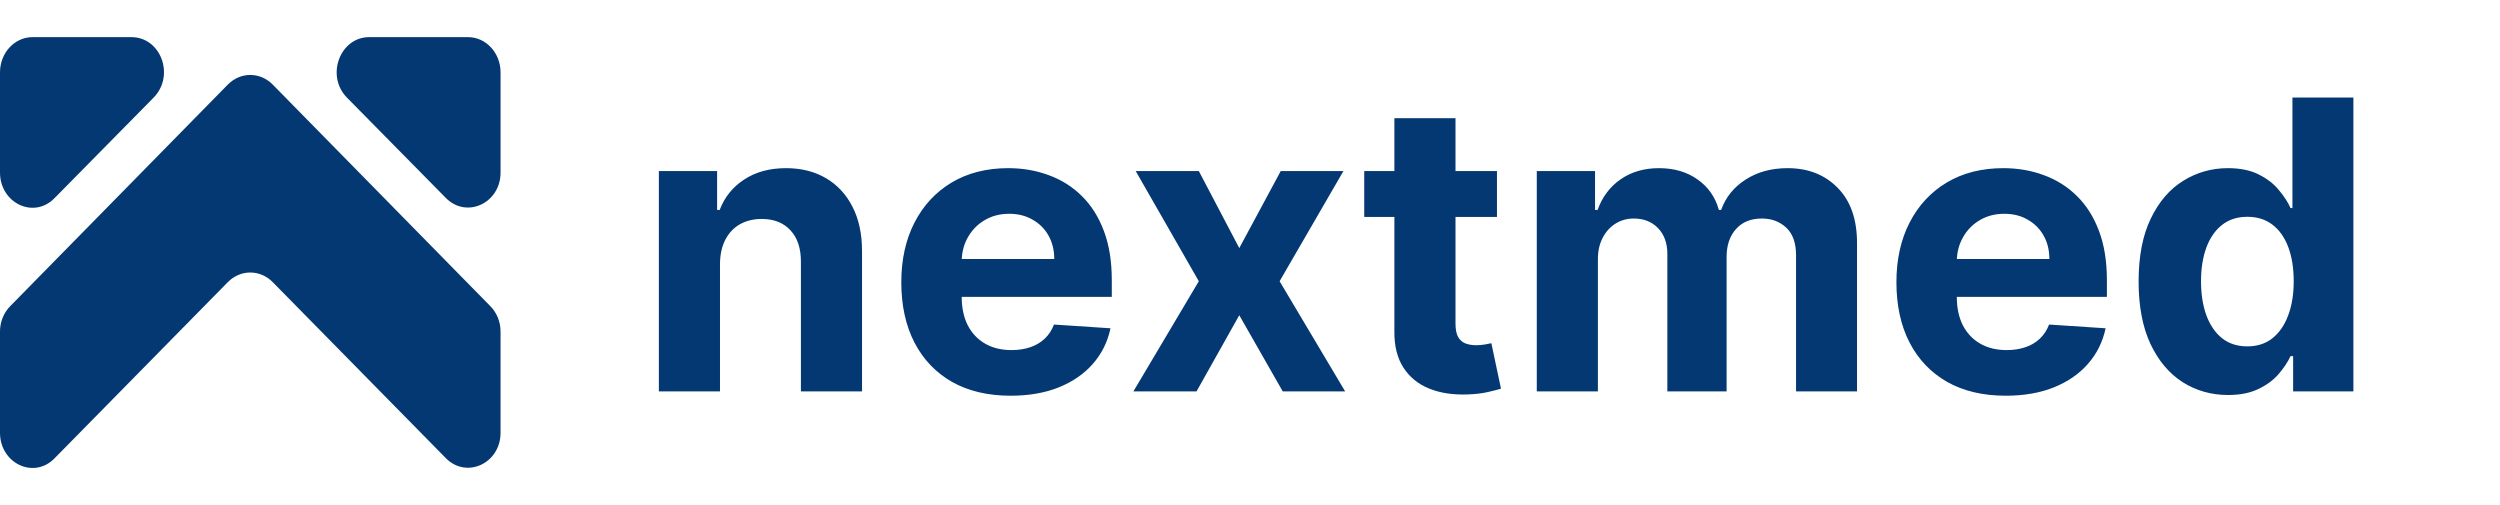<svg width="198" height="40" viewBox="0 0 198 40" fill="none" xmlns="http://www.w3.org/2000/svg">
<g clip-path="url(#clip0_561_19695)">
<path d="M0 5.724V13.669C0 16.088 2.685 17.379 4.326 15.685L12.158 7.74C13.873 6.006 12.754 2.941 10.405 2.941H2.573C1.156 2.941 0 4.192 0 5.724Z" fill="#043873"/>
<path d="M37.07 2.941H29.239C26.927 2.941 25.77 6.006 27.486 7.74L35.318 15.685C36.958 17.339 39.644 16.088 39.644 13.669V5.724C39.644 4.192 38.487 2.941 37.07 2.941Z" fill="#043873"/>
<path d="M21.593 22.339L35.317 36.293C36.958 37.946 39.643 36.696 39.643 34.276V26.251C39.643 25.485 39.344 24.759 38.822 24.235L21.593 6.692C20.586 5.684 19.057 5.684 18.05 6.692L0.82 24.235C0.298 24.759 0 25.485 0 26.251V34.276C0 36.696 2.685 37.987 4.326 36.293L18.05 22.339C19.057 21.331 20.586 21.331 21.593 22.339Z" fill="#043873"/>
</g>
<path d="M57.023 20.909V31H52.182V13.546H56.795V16.625H57C57.386 15.61 58.034 14.807 58.943 14.216C59.852 13.617 60.955 13.318 62.25 13.318C63.462 13.318 64.519 13.583 65.421 14.114C66.322 14.644 67.023 15.402 67.523 16.386C68.023 17.364 68.273 18.53 68.273 19.886V31H63.432V20.75C63.439 19.682 63.167 18.849 62.614 18.25C62.061 17.644 61.299 17.341 60.33 17.341C59.678 17.341 59.102 17.481 58.602 17.761C58.11 18.042 57.724 18.451 57.443 18.989C57.17 19.519 57.03 20.159 57.023 20.909ZM80.043 31.341C78.247 31.341 76.702 30.977 75.406 30.25C74.118 29.515 73.126 28.477 72.429 27.136C71.732 25.788 71.383 24.193 71.383 22.352C71.383 20.557 71.732 18.981 72.429 17.625C73.126 16.269 74.107 15.212 75.372 14.454C76.645 13.697 78.137 13.318 79.849 13.318C81.001 13.318 82.073 13.504 83.065 13.875C84.065 14.239 84.937 14.788 85.679 15.523C86.429 16.258 87.012 17.182 87.429 18.296C87.846 19.401 88.054 20.697 88.054 22.182V23.511H73.315V20.511H83.497C83.497 19.814 83.346 19.197 83.043 18.659C82.74 18.121 82.319 17.701 81.781 17.398C81.251 17.087 80.633 16.932 79.929 16.932C79.194 16.932 78.543 17.102 77.974 17.443C77.414 17.776 76.974 18.227 76.656 18.796C76.338 19.356 76.175 19.981 76.168 20.671V23.523C76.168 24.386 76.327 25.133 76.645 25.761C76.971 26.39 77.429 26.875 78.02 27.216C78.611 27.557 79.312 27.727 80.122 27.727C80.66 27.727 81.153 27.651 81.599 27.5C82.046 27.349 82.429 27.121 82.747 26.818C83.065 26.515 83.308 26.144 83.474 25.704L87.952 26C87.724 27.076 87.258 28.015 86.554 28.818C85.857 29.614 84.956 30.235 83.849 30.682C82.751 31.121 81.482 31.341 80.043 31.341ZM94.946 13.546L98.151 19.648L101.435 13.546H106.401L101.344 22.273L106.537 31H101.594L98.151 24.966L94.764 31H89.764L94.946 22.273L89.946 13.546H94.946ZM118.56 13.546V17.182H108.048V13.546H118.56ZM110.435 9.364H115.276V25.636C115.276 26.083 115.344 26.432 115.48 26.682C115.616 26.924 115.806 27.095 116.048 27.193C116.298 27.292 116.586 27.341 116.912 27.341C117.139 27.341 117.366 27.322 117.594 27.284C117.821 27.239 117.995 27.204 118.116 27.182L118.878 30.784C118.635 30.86 118.295 30.947 117.855 31.046C117.416 31.151 116.882 31.216 116.253 31.239C115.086 31.284 114.063 31.129 113.185 30.773C112.313 30.417 111.635 29.864 111.151 29.114C110.666 28.364 110.427 27.417 110.435 26.273V9.364ZM121.713 31V13.546H126.327V16.625H126.531C126.895 15.602 127.501 14.796 128.349 14.204C129.198 13.614 130.213 13.318 131.395 13.318C132.592 13.318 133.611 13.617 134.452 14.216C135.293 14.807 135.853 15.61 136.134 16.625H136.315C136.671 15.625 137.315 14.826 138.247 14.227C139.187 13.621 140.296 13.318 141.577 13.318C143.205 13.318 144.527 13.837 145.543 14.875C146.565 15.905 147.077 17.367 147.077 19.261V31H142.247V20.216C142.247 19.246 141.99 18.519 141.474 18.034C140.959 17.549 140.315 17.307 139.543 17.307C138.664 17.307 137.978 17.587 137.486 18.148C136.993 18.701 136.747 19.432 136.747 20.341V31H132.054V20.114C132.054 19.258 131.808 18.576 131.315 18.068C130.83 17.561 130.19 17.307 129.395 17.307C128.857 17.307 128.372 17.443 127.94 17.716C127.516 17.981 127.179 18.356 126.929 18.841C126.679 19.318 126.554 19.879 126.554 20.523V31H121.713ZM158.855 31.341C157.06 31.341 155.514 30.977 154.219 30.25C152.931 29.515 151.938 28.477 151.241 27.136C150.545 25.788 150.196 24.193 150.196 22.352C150.196 20.557 150.545 18.981 151.241 17.625C151.938 16.269 152.92 15.212 154.185 14.454C155.457 13.697 156.95 13.318 158.662 13.318C159.813 13.318 160.885 13.504 161.878 13.875C162.878 14.239 163.749 14.788 164.491 15.523C165.241 16.258 165.825 17.182 166.241 18.296C166.658 19.401 166.866 20.697 166.866 22.182V23.511H152.128V20.511H162.31C162.31 19.814 162.158 19.197 161.855 18.659C161.552 18.121 161.132 17.701 160.594 17.398C160.063 17.087 159.446 16.932 158.741 16.932C158.007 16.932 157.355 17.102 156.787 17.443C156.226 17.776 155.787 18.227 155.469 18.796C155.151 19.356 154.988 19.981 154.98 20.671V23.523C154.98 24.386 155.139 25.133 155.457 25.761C155.783 26.39 156.241 26.875 156.832 27.216C157.423 27.557 158.124 27.727 158.935 27.727C159.473 27.727 159.965 27.651 160.412 27.5C160.859 27.349 161.241 27.121 161.56 26.818C161.878 26.515 162.12 26.144 162.287 25.704L166.764 26C166.537 27.076 166.071 28.015 165.366 28.818C164.67 29.614 163.768 30.235 162.662 30.682C161.563 31.121 160.295 31.341 158.855 31.341ZM176.457 31.284C175.132 31.284 173.931 30.943 172.855 30.261C171.787 29.572 170.938 28.561 170.31 27.227C169.688 25.886 169.378 24.242 169.378 22.296C169.378 20.296 169.7 18.633 170.344 17.307C170.988 15.973 171.844 14.977 172.912 14.318C173.988 13.652 175.166 13.318 176.446 13.318C177.423 13.318 178.238 13.485 178.889 13.818C179.548 14.144 180.079 14.553 180.48 15.046C180.889 15.53 181.2 16.008 181.412 16.477H181.56V7.727H186.389V31H181.616V28.204H181.412C181.185 28.689 180.863 29.171 180.446 29.648C180.037 30.117 179.503 30.508 178.844 30.818C178.192 31.129 177.397 31.284 176.457 31.284ZM177.991 27.432C178.772 27.432 179.431 27.22 179.969 26.796C180.514 26.364 180.931 25.761 181.219 24.989C181.514 24.216 181.662 23.311 181.662 22.273C181.662 21.235 181.518 20.333 181.23 19.568C180.942 18.803 180.526 18.212 179.98 17.796C179.435 17.379 178.772 17.171 177.991 17.171C177.196 17.171 176.526 17.386 175.98 17.818C175.435 18.25 175.022 18.849 174.741 19.614C174.461 20.379 174.321 21.265 174.321 22.273C174.321 23.288 174.461 24.186 174.741 24.966C175.029 25.739 175.442 26.345 175.98 26.784C176.526 27.216 177.196 27.432 177.991 27.432Z" fill="#043873"/>
<defs>
<clipPath id="clip0_561_19695">
<rect width="39.643" height="34.118" fill="white" transform="translate(0 2.941)"/>
</clipPath>
</defs>
</svg>
